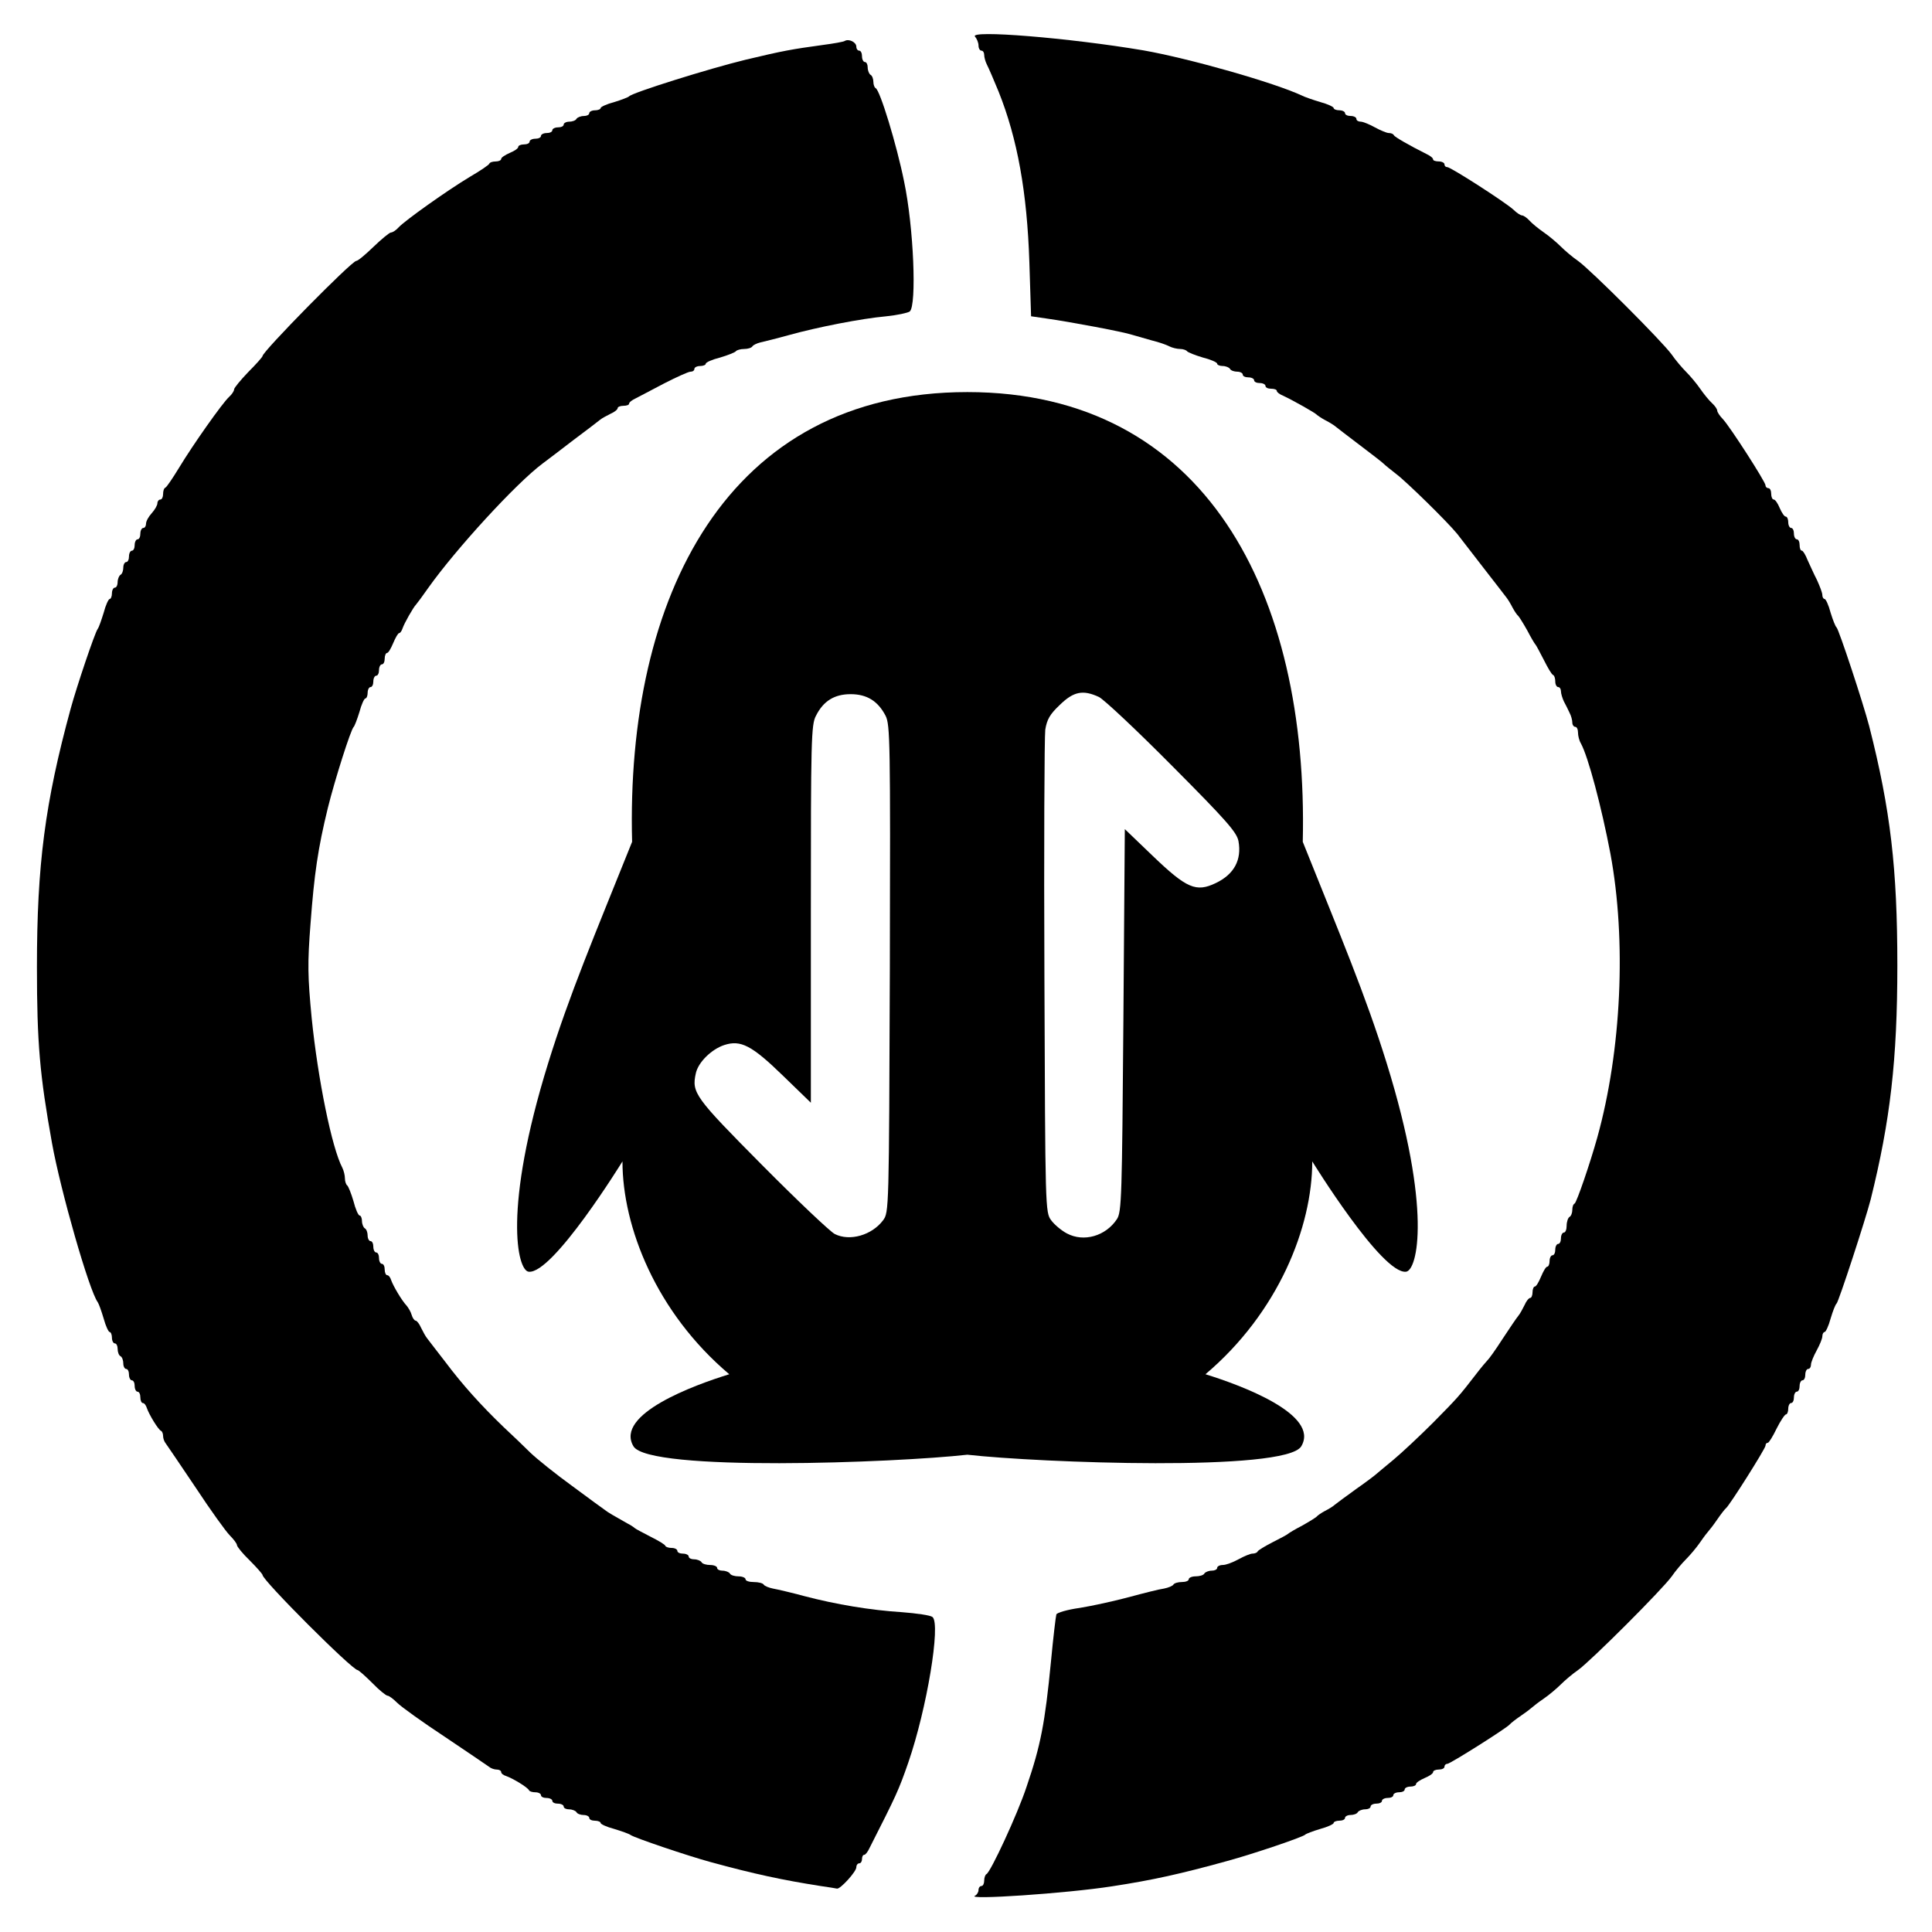 <svg xmlns="http://www.w3.org/2000/svg" xmlns:xlink="http://www.w3.org/1999/xlink" width="680" height="680" viewBox="0 0 680 680" fill="none"><defs><rect id="path_0" x="0" y="0" width="680" height="680" /></defs><g opacity="1" transform="translate(0 0)  rotate(0 340 340)"><mask id="bg-mask-0" fill="white"><use xlink:href="#path_0"></use></mask><g mask="url(#bg-mask-0)" ><g opacity="1" transform="translate(13 12)  rotate(0 327.4 327.87)"><path id="路径 1" fill-rule="evenodd" style="fill:#000000" transform="translate(329.934 0)  rotate(0 162.433 327.87)" opacity="1" d="M169.97,175.92C170.97,177.22 175.17,182.62 179.17,187.82C183.27,193.02 186.87,197.82 187.37,198.42C187.77,198.92 188.77,200.52 189.47,201.92C190.17,203.22 191.07,204.52 191.47,204.82C191.77,205.12 193.17,207.32 194.57,209.82C195.87,212.32 197.17,214.52 197.47,214.82C197.77,215.12 199.07,217.62 200.47,220.32C201.87,223.12 203.27,225.52 203.77,225.62C204.17,225.82 204.47,226.82 204.47,227.92C204.47,228.92 204.97,229.82 205.47,229.82C206.07,229.82 206.47,230.52 206.47,231.32C206.47,232.12 206.97,233.72 207.47,234.82C208.07,235.92 208.97,237.72 209.47,238.82C210.07,239.92 210.47,241.52 210.47,242.32C210.47,243.12 210.97,243.82 211.47,243.82C212.07,243.82 212.47,244.72 212.47,245.82C212.47,246.92 212.87,248.62 213.47,249.62C216.07,254.32 220.77,272.12 223.87,288.42C229.57,319.02 227.77,357.72 219.27,388.32C216.77,397.32 211.97,411.32 211.27,411.62C210.77,411.82 210.47,412.82 210.47,413.82C210.47,414.82 210.07,416.02 209.47,416.32C208.97,416.62 208.47,418.02 208.47,419.42C208.47,420.72 208.07,421.82 207.47,421.82C206.97,421.82 206.47,422.72 206.47,423.82C206.47,424.92 206.07,425.82 205.47,425.82C204.97,425.82 204.47,426.72 204.47,427.82C204.47,428.92 204.07,429.82 203.47,429.82C202.97,429.82 202.47,430.72 202.47,431.82C202.47,432.92 202.07,433.82 201.67,433.82C201.17,433.82 200.27,435.42 199.47,437.32C198.67,439.22 197.77,440.82 197.27,440.82C196.87,440.82 196.47,441.72 196.47,442.82C196.47,443.92 196.07,444.82 195.67,444.82C195.17,444.82 194.27,445.92 193.67,447.32C192.97,448.72 192.07,450.42 191.47,451.12C190.87,451.82 188.37,455.52 185.87,459.32C183.37,463.22 180.97,466.52 180.57,466.82C180.27,467.12 178.37,469.32 176.47,471.82C170.67,479.32 170.27,479.82 161.47,488.72C156.77,493.42 150.47,499.32 147.47,501.82C144.47,504.32 141.77,506.52 141.47,506.82C141.17,507.12 138.07,509.52 134.47,512.02C130.87,514.62 127.47,517.12 126.87,517.62C126.37,518.12 124.77,519.12 123.37,519.82C122.07,520.52 120.77,521.42 120.47,521.82C120.17,522.12 117.97,523.52 115.47,524.92C112.97,526.22 110.77,527.52 110.47,527.82C110.17,528.12 107.77,529.42 104.97,530.82C102.27,532.22 99.87,533.62 99.67,534.12C99.47,534.52 98.67,534.82 97.87,534.82C97.17,534.82 94.97,535.72 92.97,536.82C90.97,537.92 88.57,538.82 87.47,538.82C86.37,538.82 85.47,539.32 85.47,539.82C85.47,540.42 84.57,540.82 83.57,540.82C82.47,540.82 81.27,541.32 80.97,541.82C80.67,542.42 79.27,542.82 77.87,542.82C76.57,542.82 75.47,543.32 75.47,543.82C75.47,544.42 74.37,544.82 73.07,544.82C71.67,544.82 70.37,545.22 70.07,545.72C69.77,546.22 68.27,546.82 66.77,547.12C65.17,547.32 59.67,548.72 54.47,550.12C49.27,551.52 41.47,553.22 37.17,553.92C32.77,554.52 29.07,555.62 28.87,556.22C28.67,556.82 27.77,564.32 26.97,572.82C24.87,594.42 23.37,602.32 18.37,616.92C15.17,626.62 5.67,647.02 4.27,647.62C3.87,647.82 3.47,648.82 3.47,649.92C3.47,650.92 3.07,651.82 2.47,651.82C1.97,651.82 1.47,652.42 1.47,653.22C1.47,654.02 0.87,654.92 0.27,655.22C-3.43,656.82 32.47,654.42 48.47,651.92C62.87,649.72 72.67,647.52 88.97,643.02C98.17,640.52 115.87,634.52 116.47,633.72C116.77,633.42 119.07,632.52 121.77,631.72C124.37,631.02 126.47,630.02 126.47,629.62C126.47,629.22 127.37,628.82 128.47,628.82C129.57,628.82 130.47,628.42 130.47,627.82C130.47,627.32 131.37,626.82 132.37,626.82C133.47,626.82 134.67,626.42 134.97,625.82C135.27,625.32 136.47,624.82 137.57,624.82C138.57,624.82 139.47,624.42 139.47,623.82C139.47,623.32 140.37,622.82 141.47,622.82C142.57,622.82 143.47,622.42 143.47,621.82C143.47,621.32 144.37,620.82 145.47,620.82C146.57,620.82 147.47,620.42 147.47,619.82C147.47,619.32 148.37,618.82 149.47,618.82C150.57,618.82 151.47,618.42 151.47,617.82C151.47,617.32 152.37,616.82 153.47,616.82C154.57,616.82 155.47,616.42 155.47,615.92C155.47,615.42 156.87,614.52 158.47,613.82C160.17,613.12 161.47,612.22 161.47,611.72C161.47,611.22 162.37,610.82 163.47,610.82C164.57,610.82 165.47,610.42 165.47,609.82C165.47,609.32 165.87,608.82 166.47,608.82C167.47,608.82 187.57,596.12 188.47,594.92C188.77,594.52 190.57,593.12 192.47,591.82C194.37,590.52 196.17,589.12 196.47,588.82C196.77,588.52 198.57,587.12 200.47,585.82C202.37,584.52 205.07,582.22 206.47,580.82C207.87,579.42 210.57,577.12 212.47,575.82C216.97,572.62 242.27,547.32 245.47,542.82C246.77,540.92 249.07,538.22 250.47,536.82C251.87,535.42 254.17,532.72 255.47,530.82C256.77,528.92 258.17,527.12 258.47,526.82C258.77,526.52 260.17,524.72 261.47,522.82C262.77,520.92 264.17,519.12 264.57,518.82C265.77,517.92 278.47,497.82 278.47,496.82C278.47,496.22 278.77,495.82 279.27,495.82C279.67,495.82 281.07,493.52 282.37,490.82C283.77,488.02 285.27,485.82 285.67,485.82C286.07,485.82 286.47,484.92 286.47,483.82C286.47,482.72 286.97,481.82 287.47,481.82C288.07,481.82 288.47,480.92 288.47,479.82C288.47,478.72 288.97,477.82 289.47,477.82C290.07,477.82 290.47,476.92 290.47,475.82C290.47,474.72 290.97,473.82 291.47,473.82C292.07,473.82 292.47,472.92 292.47,471.82C292.47,470.72 292.97,469.82 293.47,469.82C294.07,469.82 294.47,469.12 294.47,468.32C294.47,467.52 295.37,465.32 296.47,463.32C297.57,461.32 298.47,459.12 298.47,458.32C298.47,457.52 298.87,456.82 299.27,456.82C299.67,456.82 300.67,454.72 301.37,452.12C302.17,449.42 303.07,447.12 303.47,446.82C304.17,446.32 313.67,417.22 315.47,410.22C322.37,382.52 324.87,361.02 324.87,327.82C324.87,293.72 322.47,273.02 314.97,243.62C312.87,235.52 304.27,209.52 303.47,208.82C303.07,208.52 302.17,206.22 301.37,203.62C300.67,200.92 299.67,198.82 299.27,198.82C298.87,198.82 298.47,198.22 298.47,197.42C298.47,196.62 297.57,194.32 296.57,192.12C295.47,190.02 294.07,186.82 293.27,185.12C292.57,183.32 291.67,181.82 291.27,181.82C290.77,181.82 290.47,180.92 290.47,179.82C290.47,178.72 290.07,177.82 289.47,177.82C288.97,177.82 288.47,176.92 288.47,175.82C288.47,174.72 288.07,173.82 287.47,173.82C286.97,173.82 286.47,172.92 286.47,171.82C286.47,170.72 286.07,169.82 285.57,169.82C285.07,169.82 284.17,168.42 283.47,166.82C282.77,165.12 281.87,163.82 281.37,163.82C280.87,163.82 280.47,162.92 280.47,161.82C280.47,160.72 280.07,159.82 279.47,159.82C278.97,159.82 278.47,159.42 278.47,158.82C278.47,157.62 266.07,138.32 263.47,135.52C262.37,134.42 261.47,133.02 261.47,132.52C261.47,132.02 260.67,130.82 259.67,129.92C258.67,129.02 256.77,126.72 255.47,124.82C254.17,122.92 251.87,120.22 250.47,118.82C249.07,117.42 246.77,114.72 245.47,112.82C242.27,108.32 216.97,83.02 212.47,79.82C210.57,78.52 207.87,76.22 206.47,74.82C205.07,73.42 202.37,71.12 200.47,69.82C198.57,68.52 196.27,66.62 195.37,65.62C194.47,64.62 193.27,63.82 192.77,63.82C192.27,63.82 190.87,62.92 189.77,61.82C186.97,59.22 167.67,46.82 166.47,46.82C165.87,46.82 165.47,46.42 165.47,45.82C165.47,45.32 164.57,44.82 163.47,44.82C162.37,44.82 161.47,44.52 161.47,44.12C161.47,43.62 160.47,42.82 159.17,42.22C153.17,39.22 147.97,36.22 147.67,35.62C147.47,35.12 146.67,34.82 145.87,34.82C145.17,34.82 142.97,33.92 140.97,32.82C138.97,31.72 136.77,30.82 135.97,30.82C135.17,30.82 134.47,30.42 134.47,29.82C134.47,29.32 133.57,28.82 132.47,28.82C131.37,28.82 130.47,28.42 130.47,27.82C130.47,27.32 129.57,26.82 128.47,26.82C127.37,26.82 126.47,26.42 126.47,26.02C126.47,25.62 124.37,24.62 121.77,23.92C119.07,23.12 116.27,22.12 115.47,21.72C105.77,17.12 75.47,8.52 59.47,5.72C33.37,1.32 -2.23,-1.58 0.27,0.92C0.87,1.62 1.47,3.02 1.47,4.02C1.47,5.02 1.97,5.82 2.47,5.82C3.07,5.82 3.47,6.52 3.47,7.32C3.47,8.12 3.87,9.62 4.37,10.62C5.17,12.22 6.77,15.92 8.57,20.32C15.17,36.82 18.57,55.72 19.37,80.32L19.97,99.32L25.47,100.12C33.37,101.22 52.57,104.82 55.47,105.82C56.87,106.22 59.97,107.12 62.47,107.82C64.97,108.42 67.77,109.42 68.67,109.92C69.67,110.42 71.37,110.82 72.37,110.82C73.47,110.82 74.57,111.22 74.87,111.62C75.17,112.02 77.67,113.02 80.37,113.82C83.17,114.52 85.47,115.52 85.47,116.02C85.47,116.42 86.37,116.82 87.37,116.82C88.47,116.82 89.67,117.32 89.97,117.82C90.27,118.42 91.47,118.82 92.57,118.82C93.57,118.82 94.47,119.32 94.47,119.82C94.47,120.42 95.37,120.82 96.47,120.82C97.57,120.82 98.47,121.32 98.47,121.82C98.47,122.42 99.37,122.82 100.47,122.82C101.57,122.82 102.47,123.32 102.47,123.82C102.47,124.42 103.37,124.82 104.47,124.82C105.57,124.82 106.47,125.12 106.47,125.62C106.47,126.02 107.47,126.82 108.77,127.32C112.37,129.02 119.97,133.32 120.47,133.92C120.77,134.22 122.07,135.12 123.37,135.82C124.77,136.52 126.37,137.52 126.87,137.92C127.47,138.42 131.37,141.42 135.47,144.52C139.57,147.62 143.47,150.62 144.07,151.22C144.67,151.82 146.67,153.42 148.47,154.82C151.97,157.42 166.47,171.62 169.97,175.92Z " /><path id="路径 2" fill-rule="evenodd" style="fill:#000000" transform="translate(0 2.129)  rotate(0 158.046 325.3)" opacity="1" d="M37.4,171.7C36.9,171.7 36.4,172.6 36.4,173.7C36.4,174.8 36,175.7 35.4,175.7C34.9,175.7 34.4,176.6 34.4,177.7C34.4,178.8 34,179.7 33.4,179.7C32.9,179.7 32.4,180.6 32.4,181.7C32.4,182.8 32,183.7 31.4,183.7C30.9,183.7 30.4,184.6 30.4,185.6C30.4,186.7 30,187.9 29.4,188.2C28.9,188.5 28.4,189.7 28.4,190.8C28.4,191.8 28,192.7 27.4,192.7C26.9,192.7 26.4,193.6 26.4,194.7C26.4,195.8 26,196.7 25.6,196.7C25.2,196.7 24.2,198.8 23.5,201.5C22.7,204.1 21.8,206.7 21.4,207.2C20.4,208.5 14,227.5 11.9,235.2C2.8,268.5 0,290.4 0,326.2C0,353 1,364.3 5.3,388.2C8.3,404.9 18.4,440.2 21.4,444.2C21.8,444.8 22.7,447.3 23.5,450C24.2,452.6 25.2,454.7 25.6,454.7C26,454.7 26.4,455.6 26.4,456.7C26.4,457.8 26.9,458.7 27.4,458.7C28,458.7 28.4,459.6 28.4,460.6C28.4,461.7 28.8,462.9 29.4,463.2C30,463.5 30.4,464.7 30.4,465.8C30.4,466.8 30.9,467.7 31.4,467.7C32,467.7 32.4,468.6 32.4,469.7C32.4,470.8 32.9,471.7 33.4,471.7C34,471.7 34.4,472.6 34.4,473.7C34.4,474.8 34.9,475.7 35.4,475.7C36,475.7 36.4,476.6 36.4,477.7C36.4,478.8 36.8,479.7 37.3,479.7C37.8,479.7 38.4,480.5 38.7,481.5C39.5,483.8 42.7,489.1 43.7,489.5C44.1,489.7 44.4,490.5 44.4,491.3C44.4,492.1 44.8,493.3 45.4,494C45.9,494.7 50.6,501.6 55.9,509.5C61.1,517.4 66.5,524.9 67.9,526.3C69.3,527.7 70.4,529.2 70.4,529.7C70.4,530.2 72.4,532.7 74.9,535.1C77.4,537.6 79.4,539.9 79.4,540.2C79.4,542.1 111,573.7 112.9,573.7C113.2,573.7 115.5,575.7 118,578.2C120.4,580.7 122.9,582.7 123.4,582.7C123.9,582.7 125.4,583.8 126.8,585.2C128.2,586.6 135.7,592 143.6,597.2C151.5,602.5 158.4,607.2 159.1,607.7C159.8,608.3 161,608.7 161.9,608.7C162.7,608.7 163.4,609.1 163.4,609.6C163.4,610.1 164.2,610.7 165.2,611C167.5,611.8 172.8,615 173.2,616C173.4,616.4 174.4,616.7 175.5,616.7C176.5,616.7 177.4,617.2 177.4,617.7C177.4,618.3 178.3,618.7 179.4,618.7C180.5,618.7 181.4,619.2 181.4,619.7C181.4,620.3 182.3,620.7 183.4,620.7C184.5,620.7 185.4,621.2 185.4,621.7C185.4,622.3 186.3,622.7 187.3,622.7C188.4,622.7 189.6,623.2 189.9,623.7C190.2,624.3 191.4,624.7 192.5,624.7C193.5,624.7 194.4,625.2 194.4,625.7C194.4,626.3 195.3,626.7 196.4,626.7C197.5,626.7 198.4,627.1 198.4,627.5C198.4,627.9 200.5,628.9 203.2,629.6C205.8,630.4 208.4,631.3 208.9,631.7C210.2,632.7 229.2,639.1 236.9,641.2C252.6,645.5 262.5,647.6 275.9,649.7C278.7,650.1 281.2,650.5 281.6,650.6C282.8,650.8 288.4,644.6 288.4,643.1C288.4,642.3 288.9,641.7 289.4,641.7C290,641.7 290.4,641 290.4,640.2C290.4,639.4 290.7,638.7 291.2,638.7C291.6,638.7 292.4,637.7 293,636.4C302.5,617.7 303.3,616 306.7,606.2C313.2,587.4 318.2,557.4 315.2,555C314.5,554.4 309.6,553.7 304.4,553.3C293.4,552.6 281.3,550.6 269.9,547.6C265.5,546.4 260.7,545.3 259.1,545C257.6,544.7 256.1,544.1 255.8,543.6C255.5,543.1 254,542.7 252.3,542.7C250.7,542.7 249.4,542.3 249.4,541.7C249.4,541.2 248.3,540.7 247,540.7C245.6,540.7 244.2,540.3 243.9,539.7C243.6,539.2 242.4,538.7 241.3,538.7C240.3,538.7 239.4,538.3 239.4,537.7C239.4,537.2 238.3,536.7 237,536.7C235.6,536.7 234.2,536.3 233.9,535.7C233.6,535.2 232.4,534.7 231.3,534.7C230.3,534.7 229.4,534.3 229.4,533.7C229.4,533.2 228.5,532.7 227.4,532.7C226.3,532.7 225.4,532.3 225.4,531.7C225.4,531.2 224.5,530.7 223.5,530.7C222.4,530.7 221.4,530.4 221.2,530C221.1,529.5 218.7,528.1 215.9,526.7C213.2,525.3 210.7,524 210.4,523.7C210.1,523.4 208.9,522.6 207.7,522C202.9,519.3 201,518.2 200,517.4C199.4,517 194.2,513.2 188.4,508.9C182.6,504.7 176,499.4 173.7,497.2C171.5,495 167.2,490.9 164.2,488.1C156.4,480.6 149.8,473.3 143.8,465.3C140.8,461.4 137.9,457.7 137.4,457C136.8,456.3 135.9,454.6 135.2,453.2C134.6,451.8 133.7,450.7 133.3,450.7C132.9,450.7 132.2,449.8 131.9,448.7C131.6,447.6 130.7,446.1 130.1,445.4C128.4,443.6 125.4,438.5 124.7,436.5C124.4,435.5 123.8,434.7 123.3,434.7C122.8,434.7 122.4,433.8 122.4,432.7C122.4,431.6 122,430.7 121.4,430.7C120.9,430.7 120.4,429.8 120.4,428.7C120.4,427.6 120,426.7 119.4,426.7C118.9,426.7 118.4,425.8 118.4,424.7C118.4,423.6 118,422.7 117.4,422.7C116.9,422.7 116.4,421.8 116.4,420.8C116.4,419.7 116,418.5 115.4,418.2C114.9,417.9 114.4,416.7 114.4,415.6C114.4,414.6 114,413.7 113.6,413.7C113.1,413.7 112.1,411.4 111.4,408.6C110.6,405.9 109.6,403.4 109.2,403.1C108.8,402.8 108.4,401.7 108.4,400.6C108.4,399.6 108,397.9 107.5,396.9C103.8,389.9 98.9,365.8 96.7,344.2C95.3,329.5 95.2,325 96.3,310.9C97.6,293.5 98.9,284.5 102.4,270.2C104.8,260.5 110.5,242.5 111.5,241.7C111.8,241.4 112.7,239.1 113.5,236.5C114.2,233.8 115.2,231.7 115.6,231.7C116,231.7 116.4,230.8 116.4,229.7C116.4,228.6 116.9,227.7 117.4,227.7C118,227.7 118.4,226.8 118.4,225.7C118.4,224.6 118.9,223.7 119.4,223.7C120,223.7 120.4,222.8 120.4,221.7C120.4,220.6 120.9,219.7 121.4,219.7C122,219.7 122.4,218.8 122.4,217.7C122.4,216.6 122.8,215.7 123.2,215.7C123.7,215.7 124.6,214.1 125.4,212.2C126.2,210.3 127.1,208.7 127.5,208.7C127.9,208.7 128.4,207.9 128.7,207C129.3,205.2 132.5,199.6 133.4,198.7C133.7,198.4 135.7,195.7 137.8,192.7C147.4,179.2 168.6,156 178,149C179.6,147.8 184.5,144.1 188.9,140.7C193.3,137.4 197.4,134.3 198.1,133.7C198.8,133.1 200.5,132.2 201.9,131.5C203.3,130.9 204.4,130 204.4,129.5C204.4,129.1 205.3,128.7 206.4,128.7C207.5,128.7 208.4,128.4 208.4,128C208.4,127.5 209.4,126.7 210.7,126.1C211.9,125.5 216.4,123.1 220.8,120.8C225.1,118.6 229.3,116.7 230,116.7C230.8,116.7 231.4,116.3 231.4,115.7C231.4,115.2 232.3,114.7 233.4,114.7C234.5,114.7 235.4,114.3 235.4,113.9C235.4,113.4 237.7,112.4 240.5,111.7C243.2,110.9 245.7,109.9 246,109.5C246.3,109.1 247.6,108.7 248.9,108.7C250.2,108.7 251.5,108.3 251.8,107.8C252.1,107.3 253.4,106.7 254.6,106.4C255.9,106.1 260.4,105 264.7,103.8C274.8,101 290.1,98 298.9,97.2C302.8,96.8 306.5,96 307.2,95.5C309.7,93.4 308.6,65.8 305.2,49.7C302.6,36.8 296.7,17.5 295.2,16.9C294.8,16.7 294.4,15.7 294.4,14.7C294.4,13.7 294,12.5 293.4,12.2C292.9,11.9 292.4,10.7 292.4,9.6C292.4,8.6 292,7.7 291.4,7.7C290.9,7.7 290.4,6.8 290.4,5.7C290.4,4.6 290,3.7 289.4,3.7C288.9,3.7 288.4,3.1 288.4,2.3C288.4,0.7 285.7,-0.6 284.3,0.3C283.8,0.6 280.4,1.2 276.6,1.7C265.7,3.2 262.8,3.7 249.4,6.9C237,9.9 209.4,18.5 208.4,19.8C208.1,20.1 205.8,21 203.2,21.8C200.5,22.5 198.4,23.5 198.4,23.9C198.4,24.3 197.5,24.7 196.4,24.7C195.3,24.7 194.4,25.2 194.4,25.7C194.4,26.3 193.5,26.7 192.5,26.7C191.4,26.7 190.2,27.2 189.9,27.7C189.6,28.3 188.4,28.7 187.3,28.7C186.3,28.7 185.4,29.2 185.4,29.7C185.4,30.3 184.5,30.7 183.4,30.7C182.3,30.7 181.4,31.2 181.4,31.7C181.4,32.3 180.5,32.7 179.4,32.7C178.3,32.7 177.4,33.2 177.4,33.7C177.4,34.3 176.5,34.7 175.4,34.7C174.3,34.7 173.4,35.2 173.4,35.7C173.4,36.3 172.5,36.7 171.4,36.7C170.3,36.7 169.4,37.1 169.4,37.6C169.4,38.1 168.1,39 166.4,39.7C164.8,40.4 163.4,41.3 163.4,41.8C163.4,42.3 162.5,42.7 161.5,42.7C160.4,42.7 159.4,43 159.2,43.5C159.1,43.9 156,46 152.4,48.1C144.4,52.9 129.5,63.5 127.3,65.9C126.4,66.9 125.2,67.7 124.6,67.7C124.1,67.7 121.3,70 118.5,72.7C115.7,75.4 113,77.7 112.4,77.7C110.8,77.7 79.4,109.6 79.4,111.2C79.4,111.5 77.2,114 74.4,116.8C71.7,119.6 69.4,122.4 69.4,122.9C69.4,123.5 68.6,124.7 67.6,125.6C65.3,127.7 54.9,142.4 49.9,150.7C47.7,154.3 45.6,157.4 45.2,157.5C44.7,157.7 44.4,158.7 44.4,159.8C44.4,160.8 44,161.7 43.4,161.7C42.9,161.7 42.4,162.3 42.4,163C42.4,163.7 41.5,165.3 40.4,166.5C39.3,167.7 38.4,169.3 38.4,170.2C38.4,171 38,171.7 37.4,171.7Z " /><path id="减去顶层" fill-rule="evenodd" style="fill:#000000" transform="translate(169 126)  rotate(0 158.5 188.5)" opacity="1" d="M4.06 309.6C0.11 309.12 -5.07 287.78 10.94 236.18C18.48 211.86 27.1 191.65 40.48 158.29C38.22 72.19 73.78 0 158.48 0C242.24 0 278.6 70.78 276.53 158.29C289.86 191.6 298.53 211.96 306.06 236.18C322.08 287.73 316.9 309.08 312.89 309.6C304.42 310.63 279.87 270.77 279.87 270.77C279.87 293.81 268 323.92 242.28 345.69C254.67 349.51 282.65 359.83 276.01 371.04C270.64 380.14 183.59 376.84 158.48 374.01C133.37 376.84 46.32 380.14 40.95 371.04C34.31 359.78 62.24 349.51 74.68 345.69C48.96 323.97 37.09 293.86 37.09 270.77C37.09 270.77 12.54 310.63 4.06 309.6Z M187.999 291.521C189.099 293.021 191.599 295.121 193.499 296.121C199.499 299.321 207.199 297.021 211.099 291.121C212.799 288.621 212.899 283.221 213.399 221.121L213.899 153.821L223.799 163.321C235.699 174.721 238.999 176.121 245.899 172.821C252.399 169.721 255.099 164.621 253.899 158.021C253.299 154.921 249.599 150.721 230.599 131.621C218.199 119.121 206.599 108.221 204.799 107.321C199.199 104.721 195.899 105.321 190.999 110.121C187.499 113.421 186.499 115.221 185.899 118.821C185.599 121.321 185.399 160.521 185.599 206.021C185.899 287.821 185.899 288.721 187.999 291.521Z M117.396 106.324C111.696 106.324 107.796 108.724 105.196 113.924C103.496 117.024 103.396 122.524 103.396 183.724L103.396 250.124L93.596 240.624C82.596 229.924 78.696 227.924 72.896 229.824C68.396 231.324 63.696 235.924 62.896 239.824C61.396 246.624 62.596 248.224 86.196 272.024C98.596 284.524 110.096 295.424 111.796 296.324C117.096 299.024 124.896 296.724 128.796 291.524C130.896 288.724 130.896 288.124 131.196 203.024C131.396 122.924 131.296 117.124 129.696 113.924C126.996 108.724 123.096 106.324 117.396 106.324Z " /></g></g></g></svg>
